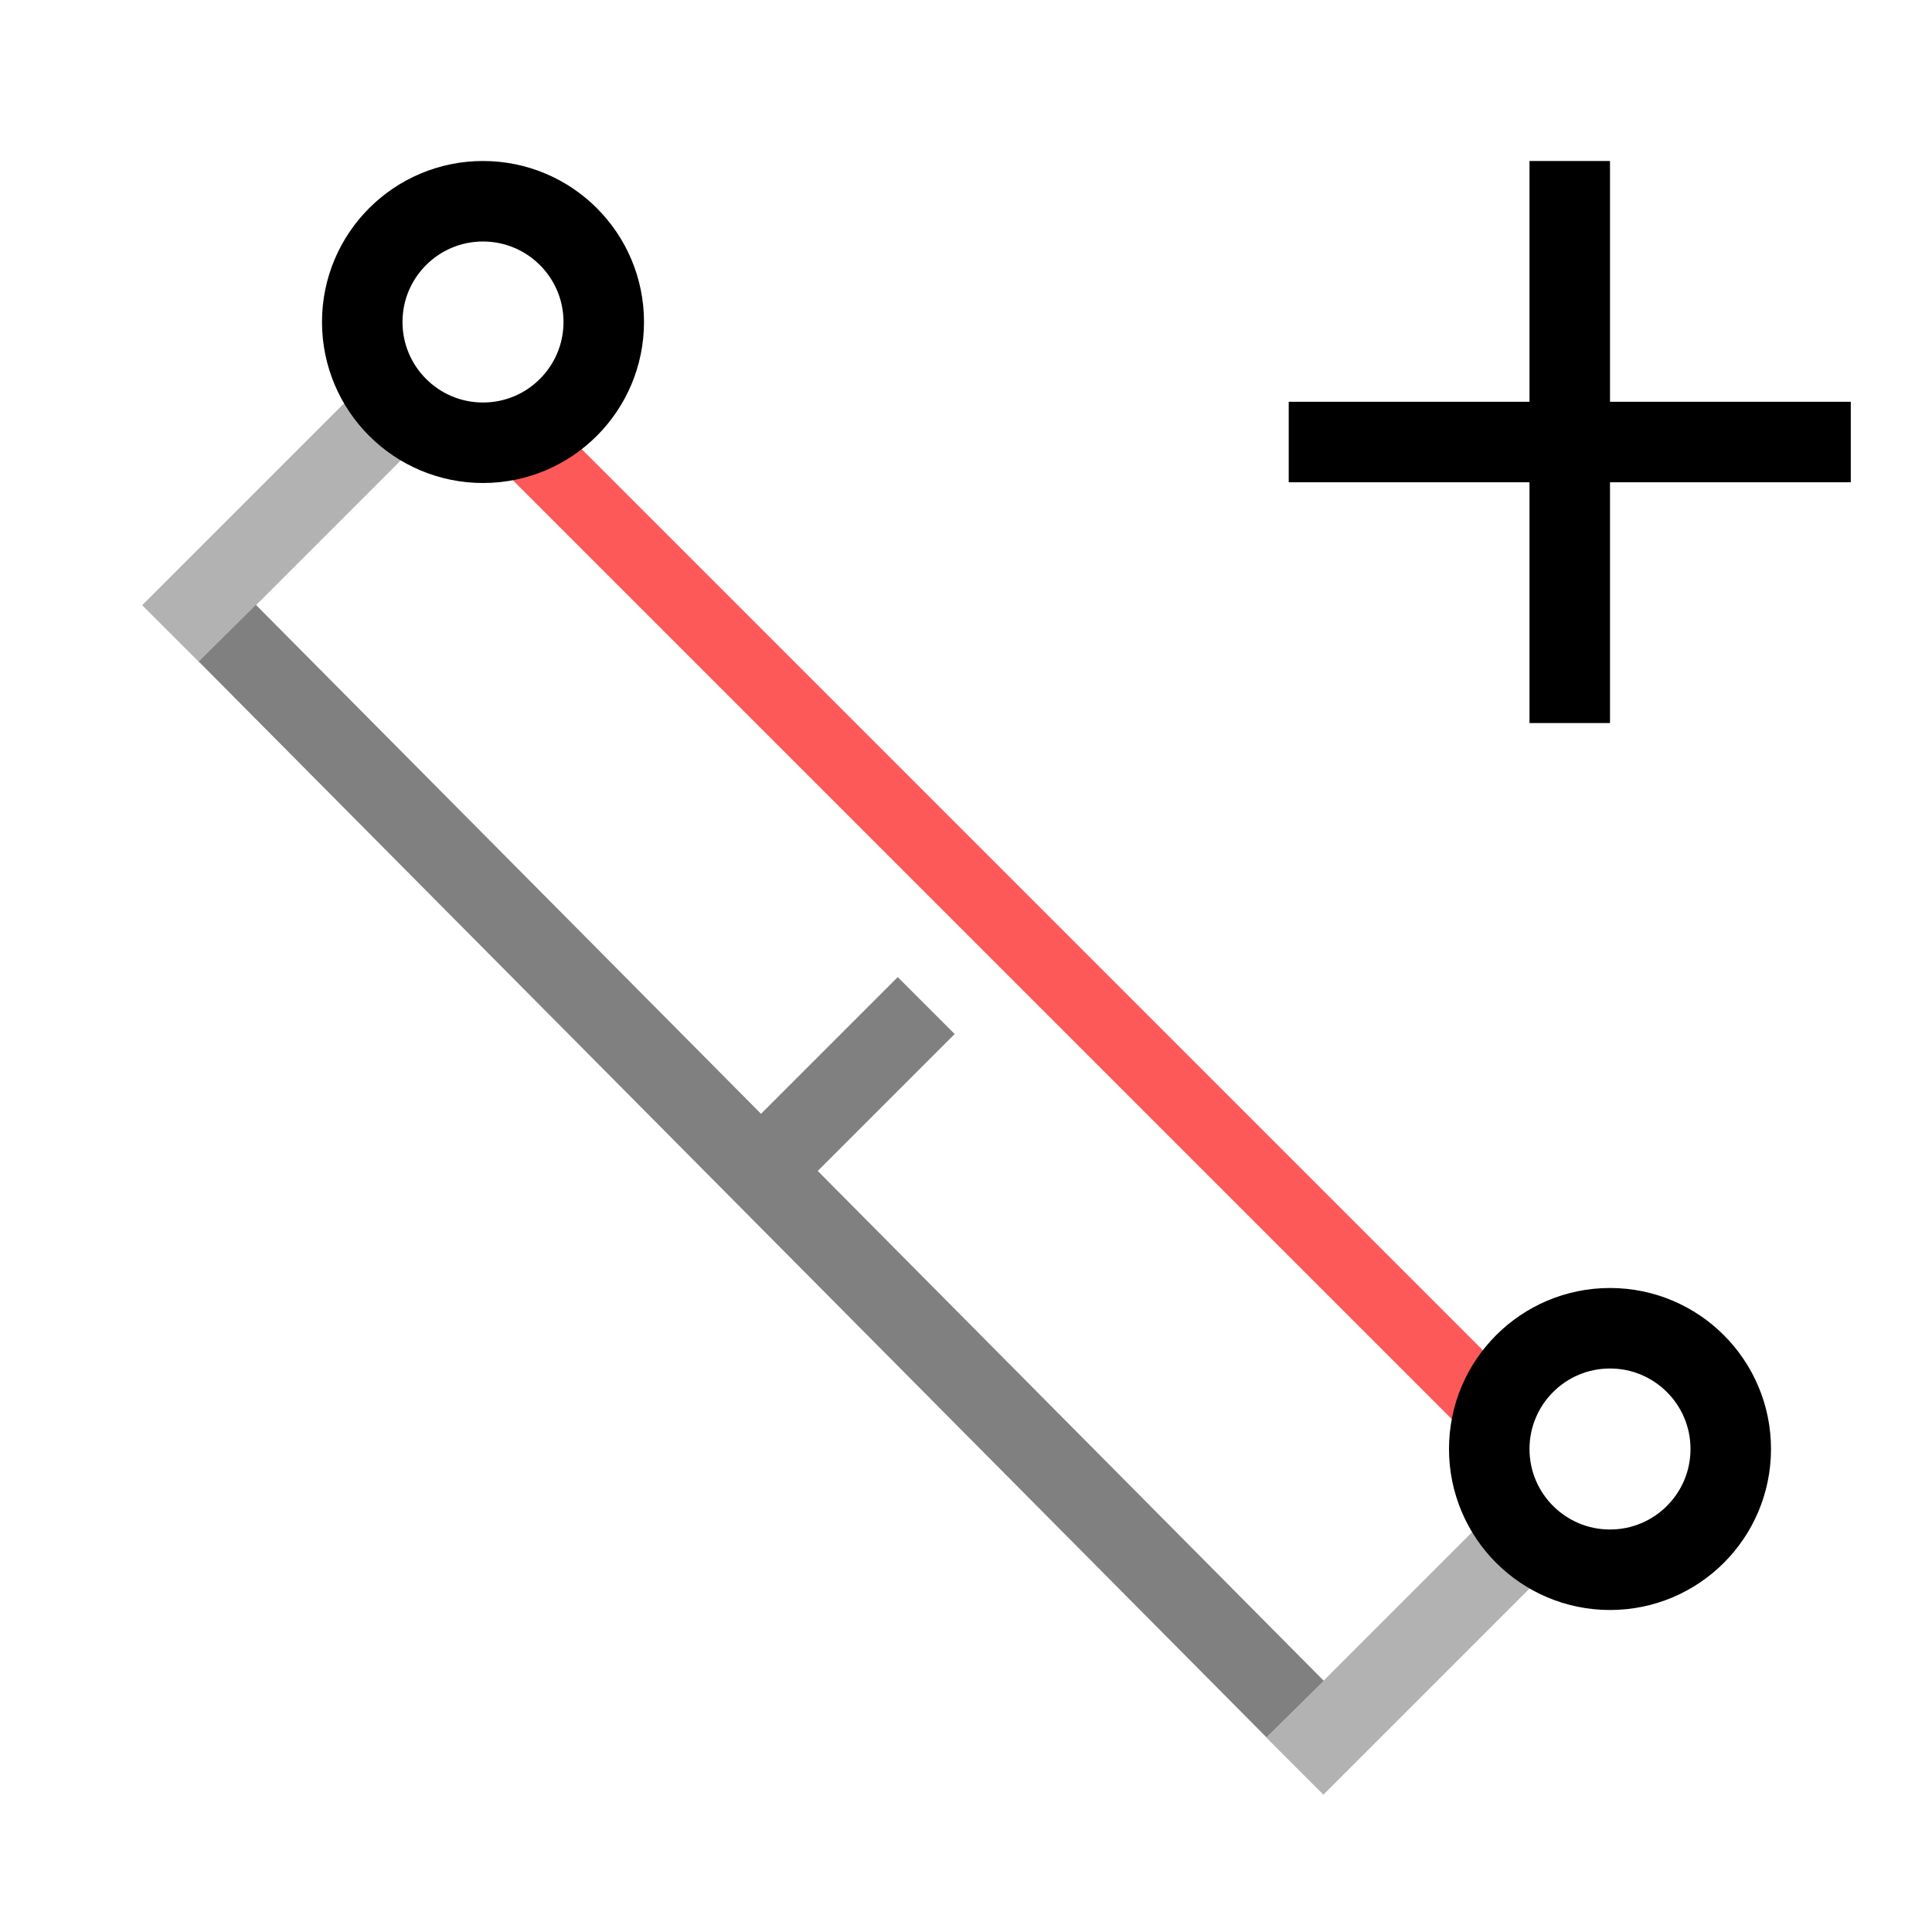<?xml version="1.0" encoding="UTF-8" standalone="no"?>
<!-- Created with Inkscape (http://www.inkscape.org/) -->
<svg xmlns="http://www.w3.org/2000/svg" xmlns:svg="http://www.w3.org/2000/svg" width="48" height="48" viewBox="0 0 48 48" version="1.1" id="svg1" xml:space="preserve"><defs id="defs1"/>

<!-- PUT FINAL THEME/STATE VERSIONS IN THESE LAYERS. NO GROUPED ELEMENTS. -->









<g id="LightThemeEnabledLayer" style="display:inline"><path style="display:inline;fill:none;stroke:#b2b2b2;stroke-width:2;stroke-linecap:butt;stroke-linejoin:miter;stroke-dasharray:none;stroke-opacity:1" d="m 32.172,43.881 5.3,-5.3" id="path2-8-3"/><path style="display:inline;fill:none;stroke:#808080;stroke-width:2;stroke-linecap:butt;stroke-linejoin:miter;stroke-dasharray:none;stroke-opacity:1" d="m 19,28.994 4.011,-4.011" id="path2-8-3-7"/><path style="display:inline;fill:none;stroke:#b2b2b2;stroke-width:2;stroke-linecap:butt;stroke-linejoin:miter;stroke-dasharray:none;stroke-opacity:1" d="M 4.239,15.743 9.539,10.443" id="path2-8-3-71"/><path style="display:inline;fill:none;stroke:#fd5959;stroke-width:1.756;stroke-linecap:butt;stroke-linejoin:miter;stroke-dasharray:none;stroke-opacity:1" d="M 12.673,10.621 36.864,34.811" id="path2"/><path style="display:inline;fill:none;stroke:#808080;stroke-width:2;stroke-linecap:butt;stroke-linejoin:miter;stroke-dasharray:none;stroke-opacity:1" d="M 5.648,15.732 32.178,42.462" id="path2-8"/><circle style="display:inline;fill:none;fill-opacity:1;stroke:#000000;stroke-width:2;stroke-linecap:round;stroke-linejoin:round;stroke-dasharray:none;stroke-dashoffset:0;stroke-opacity:1;paint-order:fill markers stroke" id="path12-1-9" cx="12" cy="8" r="3"/><circle style="display:inline;fill:none;fill-opacity:1;stroke:#000000;stroke-width:2;stroke-linecap:round;stroke-linejoin:round;stroke-dasharray:none;stroke-dashoffset:0;stroke-opacity:1;paint-order:fill markers stroke" id="path12-1-9-0" cx="40" cy="36" r="3"/><rect style="display:inline;fill:#000000;stroke:none;stroke-width:2;stroke-linecap:round;stroke-linejoin:round;stroke-opacity:0.6;paint-order:markers fill stroke" id="rect1-1" width="2" height="13.964" x="38" y="4"/><rect style="display:inline;fill:#000000;stroke:none;stroke-width:2;stroke-linecap:round;stroke-linejoin:round;stroke-opacity:0.6;paint-order:markers fill stroke" id="rect1-3-7" width="2" height="13.964" x="9.982" y="-45.982" transform="rotate(90)"/></g>


<!-- TINKERLAYER FOR USE AS DESIGN SANDBOX. DELETE IN FINAL VERSION -->
</svg>
